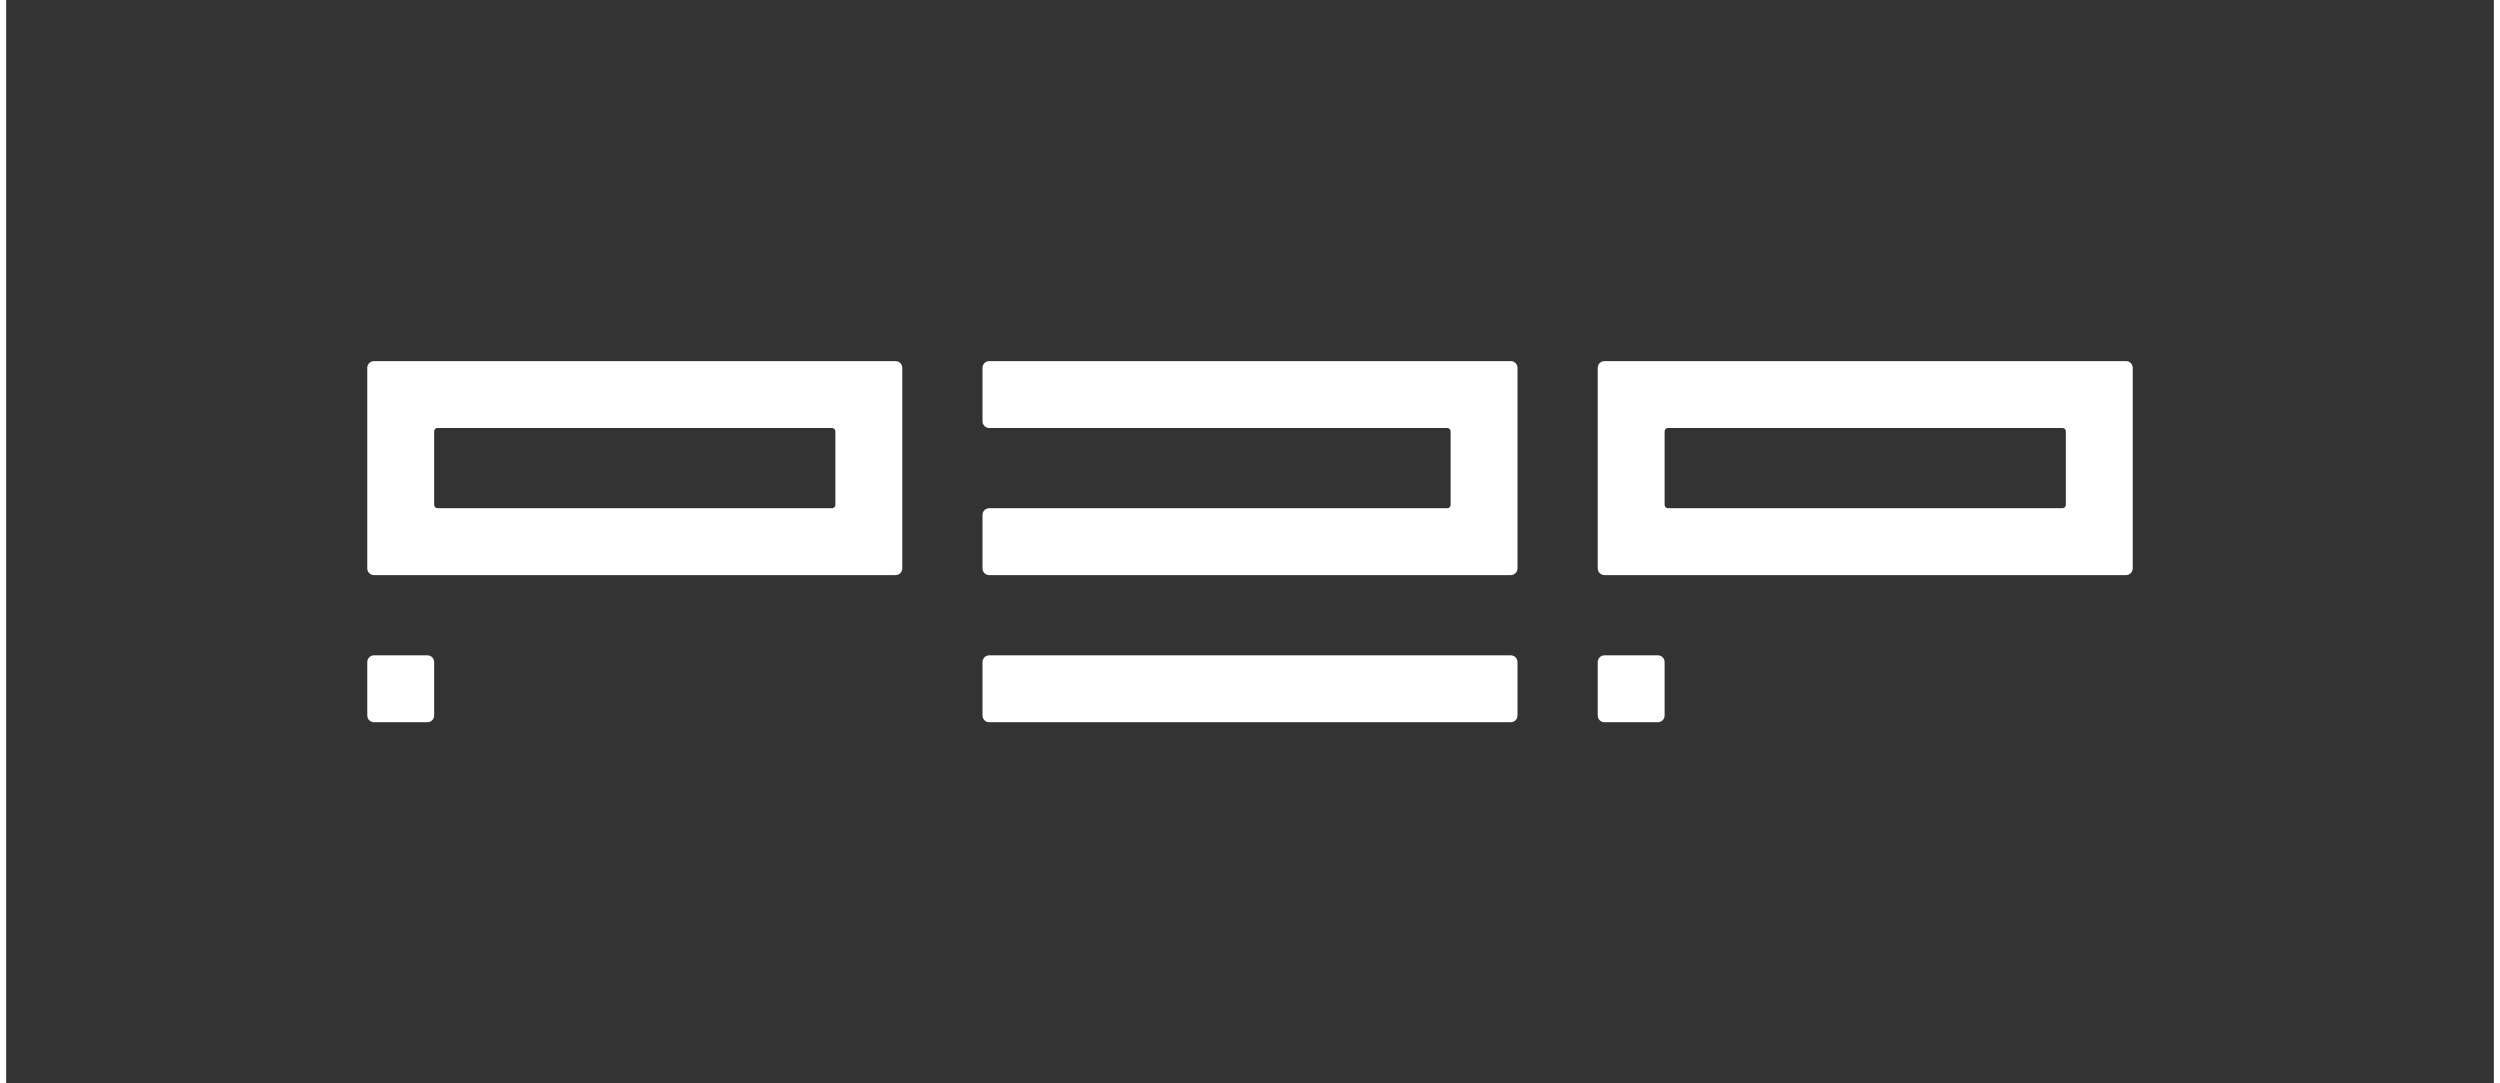 <svg width="90" height="39" viewBox="0 0 744 324" fill="none" xmlns="http://www.w3.org/2000/svg">
    <rect x="0" y="0" width="744" height="324" fill="#333333" stroke="none"/>
    <path fill-rule="evenodd" clip-rule="evenodd" d="M110 108C108.895 108 108 108.895 108 110V170C108 171.105 108.895 172 110 172H266C267.105 172 268 171.105 268 170V110C268 108.895 267.105 108 266 108H110ZM247 152C247.552 152 248 151.552 248 151V129C248 128.448 247.552 128 247 128H129C128.448 128 128 128.448 128 129V151C128 151.552 128.448 152 129 152H247Z" fill="white"/>
    <path d="M128 198C128 196.895 127.105 196 126 196H110C108.895 196 108 196.895 108 198V214C108 215.105 108.895 216 110 216H126C127.105 216 128 215.105 128 214V198Z" fill="white"/>
    <path d="M496 198C496 196.895 495.105 196 494 196H478C476.895 196 476 196.895 476 198V214C476 215.105 476.895 216 478 216H494C495.105 216 496 215.105 496 214V198Z" fill="white"/>
    <path d="M292 198C292 196.895 292.895 196 294 196H450C451.105 196 452 196.895 452 198V214C452 215.105 451.105 216 450 216H294C292.895 216 292 215.105 292 214V198Z" fill="white"/>
    <path fill-rule="evenodd" clip-rule="evenodd" d="M476 110C476 108.895 476.895 108 478 108H634C635.105 108 636 108.895 636 110V170C636 171.105 635.105 172 634 172H478C476.895 172 476 171.105 476 170V110ZM615 128C615.552 128 616 128.448 616 129V151C616 151.552 615.552 152 615 152H497C496.448 152 496 151.552 496 151V129C496 128.448 496.448 128 497 128H615Z" fill="white"/>
    <path d="M294 108C292.895 108 292 108.895 292 110V126C292 127.105 292.895 128 294 128H431C431.552 128 432 128.448 432 129V151C432 151.552 431.552 152 431 152H294C292.895 152 292 152.895 292 154V170C292 171.105 292.895 172 294 172H450C451.105 172 452 171.105 452 170V110C452 108.895 451.105 108 450 108H294Z" fill="white"/>
</svg>